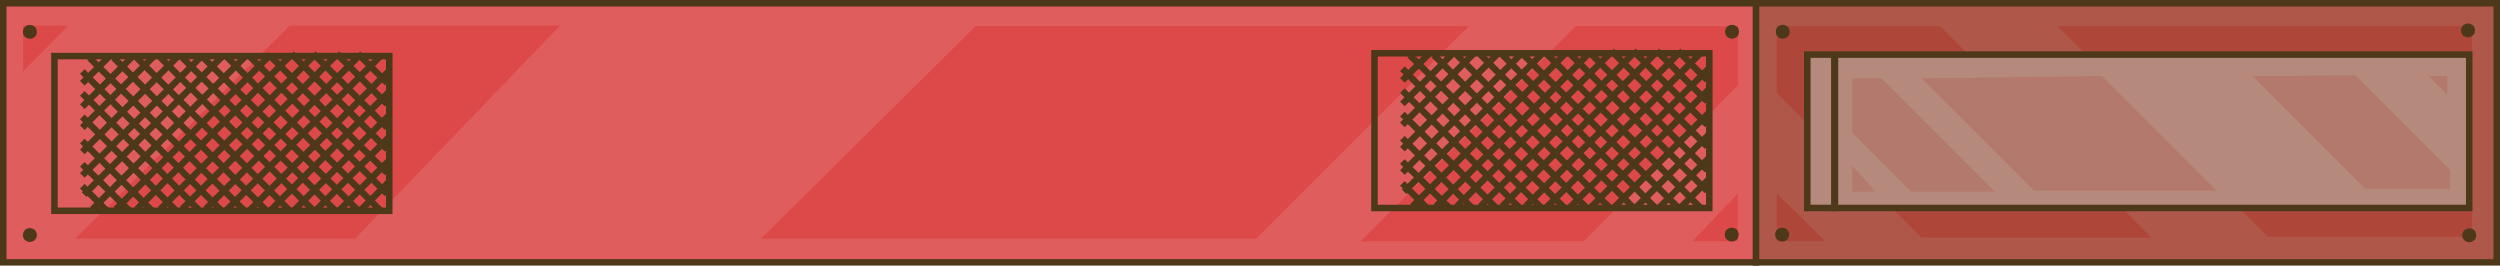 <?xml version="1.0" encoding="UTF-8"?>
<svg id="Layer_2" data-name="Layer 2" xmlns="http://www.w3.org/2000/svg" viewBox="0 0 382.695 40.663">
  <defs>
    <style>
      .cls-1, .cls-2, .cls-3, .cls-4, .cls-5, .cls-6 {
        stroke: #4e381a;
        stroke-miterlimit: 10;
      }

      .cls-1, .cls-4 {
        fill: none;
      }

      .cls-2 {
        fill: #af584a;
      }

      .cls-3 {
        fill: #b58a7d;
      }

      .cls-4 {
        stroke-width: .701px;
      }

      .cls-5 {
        fill: #4e381a;
      }

      .cls-7 {
        fill: #b3796c;
      }

      .cls-8 {
        fill: #ae463a;
      }

      .cls-9 {
        fill: #dd4949;
      }

      .cls-6 {
        fill: #e05d5d;
      }
    </style>
  </defs>
  <g id="Layer_1-2" data-name="Layer 1">
    <g>
      <rect class="cls-2" x="268.795" y=".5" width="113.4" height="39.663"/>
      <g>
        <polygon class="cls-8" points="271.984 29.604 271.984 36.932 279.437 36.932 271.984 29.604"/>
        <polygon class="cls-8" points="271.984 13.07 271.984 4.003 296.995 4.003 329.375 36.383 294.153 36.383 271.984 14.215 271.984 13.07"/>
        <polygon class="cls-8" points="314.932 4.003 378.405 4.003 378.405 36.238 347.142 36.238 314.932 4.003"/>
      </g>
      <rect class="cls-6" x=".5" y=".5" width="268.295" height="39.663"/>
      <g>
        <polygon class="cls-9" points="3.532 10.949 10.447 3.924 3.532 3.924 3.532 10.949"/>
        <polygon class="cls-9" points="44.365 3.924 85.732 3.924 54.342 36.545 11.521 36.545 44.365 3.924"/>
        <polygon class="cls-9" points="116.489 36.545 192.279 36.545 224.821 4.003 149.332 4.003 116.489 36.545"/>
        <polygon class="cls-9" points="266.047 13.018 266.047 4.003 241.226 4.003 208.297 36.932 242.458 36.932 266.047 13.018"/>
        <polygon class="cls-9" points="259.047 36.932 266.047 36.932 266.047 29.604 259.047 36.932"/>
      </g>
      <circle class="cls-5" cx="4.574" cy="4.874" r=".568"/>
      <circle class="cls-5" cx="4.574" cy="35.979" r=".568"/>
      <circle class="cls-5" cx="272.9" cy="4.858" r=".568"/>
      <circle class="cls-5" cx="272.805" cy="35.916" r=".568"/>
      <circle class="cls-5" cx="377.988" cy="36.011" r=".568"/>
      <circle class="cls-5" cx="377.798" cy="4.653" r=".568"/>
      <circle class="cls-5" cx="265.139" cy="4.858" r=".568"/>
      <circle class="cls-5" cx="265.092" cy="35.916" r=".568"/>
      <g>
        <rect class="cls-1" x="8.332" y="8.584" width="51.253" height="23.684"/>
        <rect class="cls-1" x="12.595" y="8.584" width="0" height="23.684"/>
        <line class="cls-1" x1="59.579" y1="27.799" x2="55.109" y2="32.269"/>
        <line class="cls-1" x1="59.579" y1="24.549" x2="51.859" y2="32.269"/>
        <line class="cls-1" x1="59.579" y1="20.959" x2="48.269" y2="32.269"/>
        <line class="cls-1" x1="59.579" y1="17.629" x2="44.939" y2="32.269"/>
        <line class="cls-1" x1="59.579" y1="14.039" x2="41.339" y2="32.269"/>
        <line class="cls-1" x1="59.579" y1="10.829" x2="38.139" y2="32.269"/>
        <line class="cls-1" x1="58.239" y1="8.579" x2="34.549" y2="32.269"/>
        <line class="cls-1" x1="54.919" y1="8.579" x2="31.459" y2="32.029"/>
        <line class="cls-1" x1="51.329" y1="8.579" x2="27.869" y2="32.029"/>
        <line class="cls-1" x1="47.989" y1="8.579" x2="24.539" y2="32.029"/>
        <line class="cls-1" x1="44.399" y1="8.579" x2="20.949" y2="32.029"/>
        <line class="cls-1" x1="41.199" y1="8.579" x2="17.739" y2="32.029"/>
        <line class="cls-1" x1="37.599" y1="8.579" x2="14.149" y2="32.029"/>
        <line class="cls-1" x1="34.079" y1="8.579" x2="12.869" y2="29.789"/>
        <line class="cls-1" x1="30.879" y1="8.579" x2="12.599" y2="26.849"/>
        <line class="cls-1" x1="27.279" y1="8.579" x2="12.599" y2="23.259"/>
        <line class="cls-1" x1="23.569" y1="8.579" x2="12.599" y2="19.549"/>
        <line class="cls-1" x1="20.359" y1="8.579" x2="12.599" y2="16.339"/>
        <line class="cls-1" x1="16.769" y1="8.579" x2="12.599" y2="12.749"/>
        <line class="cls-1" x1="54.789" y1="8.227" x2="59.259" y2="12.697"/>
        <line class="cls-1" x1="51.539" y1="8.227" x2="59.259" y2="15.947"/>
        <line class="cls-1" x1="47.949" y1="8.227" x2="59.259" y2="19.537"/>
        <line class="cls-1" x1="44.619" y1="8.227" x2="59.259" y2="22.867"/>
        <polyline class="cls-1" points="59.259 26.469 58.459 25.669 56.669 23.869 54.999 22.209 53.199 20.409 51.599 18.809 49.809 17.009 48.149 15.349 46.349 13.559 44.679 11.889 42.889 10.089 41.379 8.579"/>
        <polyline class="cls-1" points="59.259 29.669 58.489 28.899 56.859 27.269 55.069 25.479 53.399 23.809 51.599 22.009 49.999 20.409 48.209 18.619 46.539 16.949 44.749 15.159 43.079 13.489 41.289 11.699 39.679 10.089 38.169 8.579"/>
        <polyline class="cls-1" points="58.269 32.269 56.689 30.689 55.069 29.059 53.269 27.269 51.609 25.599 49.809 23.809 48.209 22.199 46.409 20.409 44.749 18.739 42.959 16.949 41.289 15.279 39.489 13.489 37.889 11.879 34.589 8.579"/>
        <polyline class="cls-1" points="54.889 32.269 53.359 30.769 51.559 28.979 49.879 27.329 48.069 25.539 46.459 23.949 44.649 22.169 42.979 20.519 41.169 18.739 39.489 17.079 37.679 15.299 36.069 13.699 30.879 8.579"/>
        <polyline class="cls-1" points="27.669 8.579 34.429 15.339 36.029 16.949 37.829 18.739 39.499 20.409 41.289 22.199 42.949 23.869 44.749 25.659 46.349 27.259 48.149 29.059 49.809 30.729 51.349 32.269"/>
        <polyline class="cls-1" points="48.019 32.269 46.479 30.729 44.679 28.929 43.079 27.329 41.289 25.539 39.619 23.869 37.829 22.079 36.159 20.409 34.369 18.619 32.759 17.009 24.539 8.789"/>
        <line class="cls-1" x1="20.884" y1="8.788" x2="44.365" y2="32.269"/>
        <polyline class="cls-1" points="40.819 32.269 39.479 30.929 37.689 29.129 36.019 27.469 34.229 25.669 32.559 24.009 30.769 22.209 29.169 20.609 17.419 8.859"/>
        <polyline class="cls-1" points="37.429 32.269 35.979 30.839 34.309 29.189 32.499 27.399 30.819 25.749 29.019 23.959 27.399 22.369 13.709 8.859"/>
        <polyline class="cls-1" points="33.909 32.269 32.559 30.929 30.769 29.129 29.099 27.469 27.309 25.669 25.709 24.069 23.909 22.269 22.149 20.509 20.549 18.909 18.749 17.109 16.899 15.249 15.289 13.649 13.499 11.849 12.599 10.949"/>
        <polyline class="cls-1" points="30.569 32.269 29.099 30.799 27.439 29.139 25.639 27.339 24.039 25.739 22.239 23.939 20.479 22.179 18.879 20.579 17.079 18.779 15.229 16.929 13.619 15.319 12.599 14.299"/>
        <polyline class="cls-1" points="26.979 32.269 25.639 30.929 23.849 29.139 22.239 27.529 20.449 25.739 18.689 23.979 17.079 22.369 15.289 20.579 13.429 18.719 12.599 17.889"/>
        <polyline class="cls-1" points="23.279 32.269 21.999 30.989 20.389 29.379 18.599 27.589 16.839 25.829 15.229 24.219 13.439 22.429 12.599 21.589"/>
        <polyline class="cls-1" points="19.809 32.269 18.649 31.119 16.839 29.339 15.069 27.589 13.449 25.999 12.599 25.149"/>
        <polyline class="cls-1" points="12.599 28.509 13.379 29.279 15.139 31.039 16.359 32.269"/>
      </g>
      <g>
        <rect class="cls-1" x="210.404" y="8.154" width="51.253" height="23.684"/>
        <rect class="cls-1" x="214.667" y="8.154" width="0" height="23.684"/>
        <line class="cls-1" x1="261.651" y1="27.369" x2="257.181" y2="31.839"/>
        <line class="cls-1" x1="261.651" y1="24.119" x2="253.931" y2="31.839"/>
        <line class="cls-1" x1="261.651" y1="20.529" x2="250.341" y2="31.839"/>
        <line class="cls-1" x1="261.651" y1="17.199" x2="247.011" y2="31.839"/>
        <line class="cls-1" x1="261.651" y1="13.609" x2="243.411" y2="31.839"/>
        <line class="cls-1" x1="261.651" y1="10.399" x2="240.211" y2="31.839"/>
        <line class="cls-1" x1="260.311" y1="8.149" x2="236.621" y2="31.839"/>
        <line class="cls-1" x1="256.991" y1="8.149" x2="233.531" y2="31.599"/>
        <line class="cls-1" x1="253.401" y1="8.149" x2="229.941" y2="31.599"/>
        <line class="cls-1" x1="250.061" y1="8.149" x2="226.611" y2="31.599"/>
        <line class="cls-1" x1="246.471" y1="8.149" x2="223.021" y2="31.599"/>
        <line class="cls-1" x1="243.271" y1="8.149" x2="219.811" y2="31.599"/>
        <line class="cls-1" x1="239.671" y1="8.149" x2="216.221" y2="31.599"/>
        <line class="cls-1" x1="236.151" y1="8.149" x2="214.941" y2="29.359"/>
        <line class="cls-1" x1="232.951" y1="8.149" x2="214.671" y2="26.419"/>
        <line class="cls-1" x1="229.351" y1="8.149" x2="214.671" y2="22.829"/>
        <line class="cls-1" x1="225.641" y1="8.149" x2="214.671" y2="19.119"/>
        <line class="cls-1" x1="222.431" y1="8.149" x2="214.671" y2="15.909"/>
        <line class="cls-1" x1="218.841" y1="8.149" x2="214.671" y2="12.319"/>
        <line class="cls-1" x1="256.861" y1="7.797" x2="261.331" y2="12.267"/>
        <line class="cls-1" x1="253.611" y1="7.797" x2="261.331" y2="15.517"/>
        <line class="cls-1" x1="250.021" y1="7.797" x2="261.331" y2="19.107"/>
        <line class="cls-1" x1="246.691" y1="7.797" x2="261.331" y2="22.437"/>
        <polyline class="cls-1" points="261.331 26.039 260.531 25.239 258.741 23.439 257.071 21.779 255.271 19.979 253.671 18.379 251.881 16.579 250.221 14.919 248.421 13.129 246.751 11.459 244.961 9.659 243.451 8.149"/>
        <polyline class="cls-1" points="261.331 29.239 260.561 28.469 258.931 26.839 257.141 25.049 255.471 23.379 253.671 21.579 252.071 19.979 250.281 18.189 248.611 16.519 246.821 14.729 245.151 13.059 243.361 11.269 241.751 9.659 240.241 8.149"/>
        <polyline class="cls-1" points="260.341 31.839 258.761 30.259 257.141 28.629 255.341 26.839 253.681 25.169 251.881 23.379 250.281 21.769 248.481 19.979 246.821 18.309 245.031 16.519 243.361 14.849 241.561 13.059 239.961 11.449 236.661 8.149"/>
        <polyline class="cls-1" points="256.961 31.839 255.431 30.339 253.631 28.549 251.951 26.899 250.141 25.109 248.531 23.519 246.721 21.739 245.051 20.089 243.241 18.309 241.561 16.649 239.751 14.869 238.141 13.269 232.951 8.149"/>
        <polyline class="cls-1" points="229.741 8.149 236.501 14.909 238.101 16.519 239.901 18.309 241.571 19.979 243.361 21.769 245.021 23.439 246.821 25.229 248.421 26.829 250.221 28.629 251.881 30.299 253.421 31.839"/>
        <polyline class="cls-1" points="250.091 31.839 248.551 30.299 246.751 28.499 245.151 26.899 243.361 25.109 241.691 23.439 239.901 21.649 238.231 19.979 236.441 18.189 234.831 16.579 226.611 8.359"/>
        <line class="cls-1" x1="222.956" y1="8.358" x2="246.437" y2="31.839"/>
        <polyline class="cls-1" points="242.891 31.839 241.551 30.499 239.761 28.699 238.091 27.039 236.301 25.239 234.631 23.579 232.841 21.779 231.241 20.179 219.491 8.429"/>
        <polyline class="cls-1" points="239.501 31.839 238.051 30.409 236.381 28.759 234.571 26.969 232.891 25.319 231.091 23.529 229.471 21.939 215.781 8.429"/>
        <polyline class="cls-1" points="235.981 31.839 234.631 30.499 232.841 28.699 231.171 27.039 229.381 25.239 227.781 23.639 225.981 21.839 224.221 20.079 222.621 18.479 220.821 16.679 218.971 14.819 217.361 13.219 215.571 11.419 214.671 10.519"/>
        <polyline class="cls-1" points="232.641 31.839 231.171 30.369 229.511 28.709 227.711 26.909 226.111 25.309 224.311 23.509 222.551 21.749 220.951 20.149 219.151 18.349 217.301 16.499 215.691 14.889 214.671 13.869"/>
        <polyline class="cls-1" points="229.051 31.839 227.711 30.499 225.921 28.709 224.311 27.099 222.521 25.309 220.761 23.549 219.151 21.939 217.361 20.149 215.501 18.289 214.671 17.459"/>
        <polyline class="cls-1" points="225.351 31.839 224.071 30.559 222.461 28.949 220.671 27.159 218.911 25.399 217.301 23.789 215.511 21.999 214.671 21.159"/>
        <polyline class="cls-1" points="221.881 31.839 220.721 30.689 218.911 28.909 217.141 27.159 215.521 25.569 214.671 24.719"/>
        <polyline class="cls-1" points="214.671 28.079 215.451 28.849 217.211 30.609 218.431 31.839"/>
      </g>
      <polygon class="cls-3" points="377.986 8.355 377.986 31.835 280.876 31.835 280.876 8.805 280.826 8.805 280.826 31.835 276.656 31.835 276.656 8.355 377.986 8.355"/>
      <rect class="cls-1" x="280.826" y="8.805" width=".05" height="23.03"/>
      <rect class="cls-4" x="280.826" y="8.805" width=".05" height="23.03"/>
      <g>
        <polygon class="cls-7" points="283.542 25.366 283.542 29.345 287.142 29.345 283.542 25.366"/>
        <polygon class="cls-7" points="292.511 29.345 305.395 29.345 288.026 11.976 283.542 11.976 283.542 20.332 292.511 29.345"/>
        <polygon class="cls-7" points="294.153 11.976 311.363 29.187 339.311 29.187 321.768 11.645 294.153 11.976"/>
        <polygon class="cls-7" points="344.805 11.645 362.055 28.895 375.058 28.895 375.058 25.997 360.587 11.526 344.805 11.645"/>
        <polygon class="cls-7" points="371.774 11.645 374.624 14.495 374.624 11.645 371.774 11.645"/>
      </g>
    </g>
  </g>
</svg>